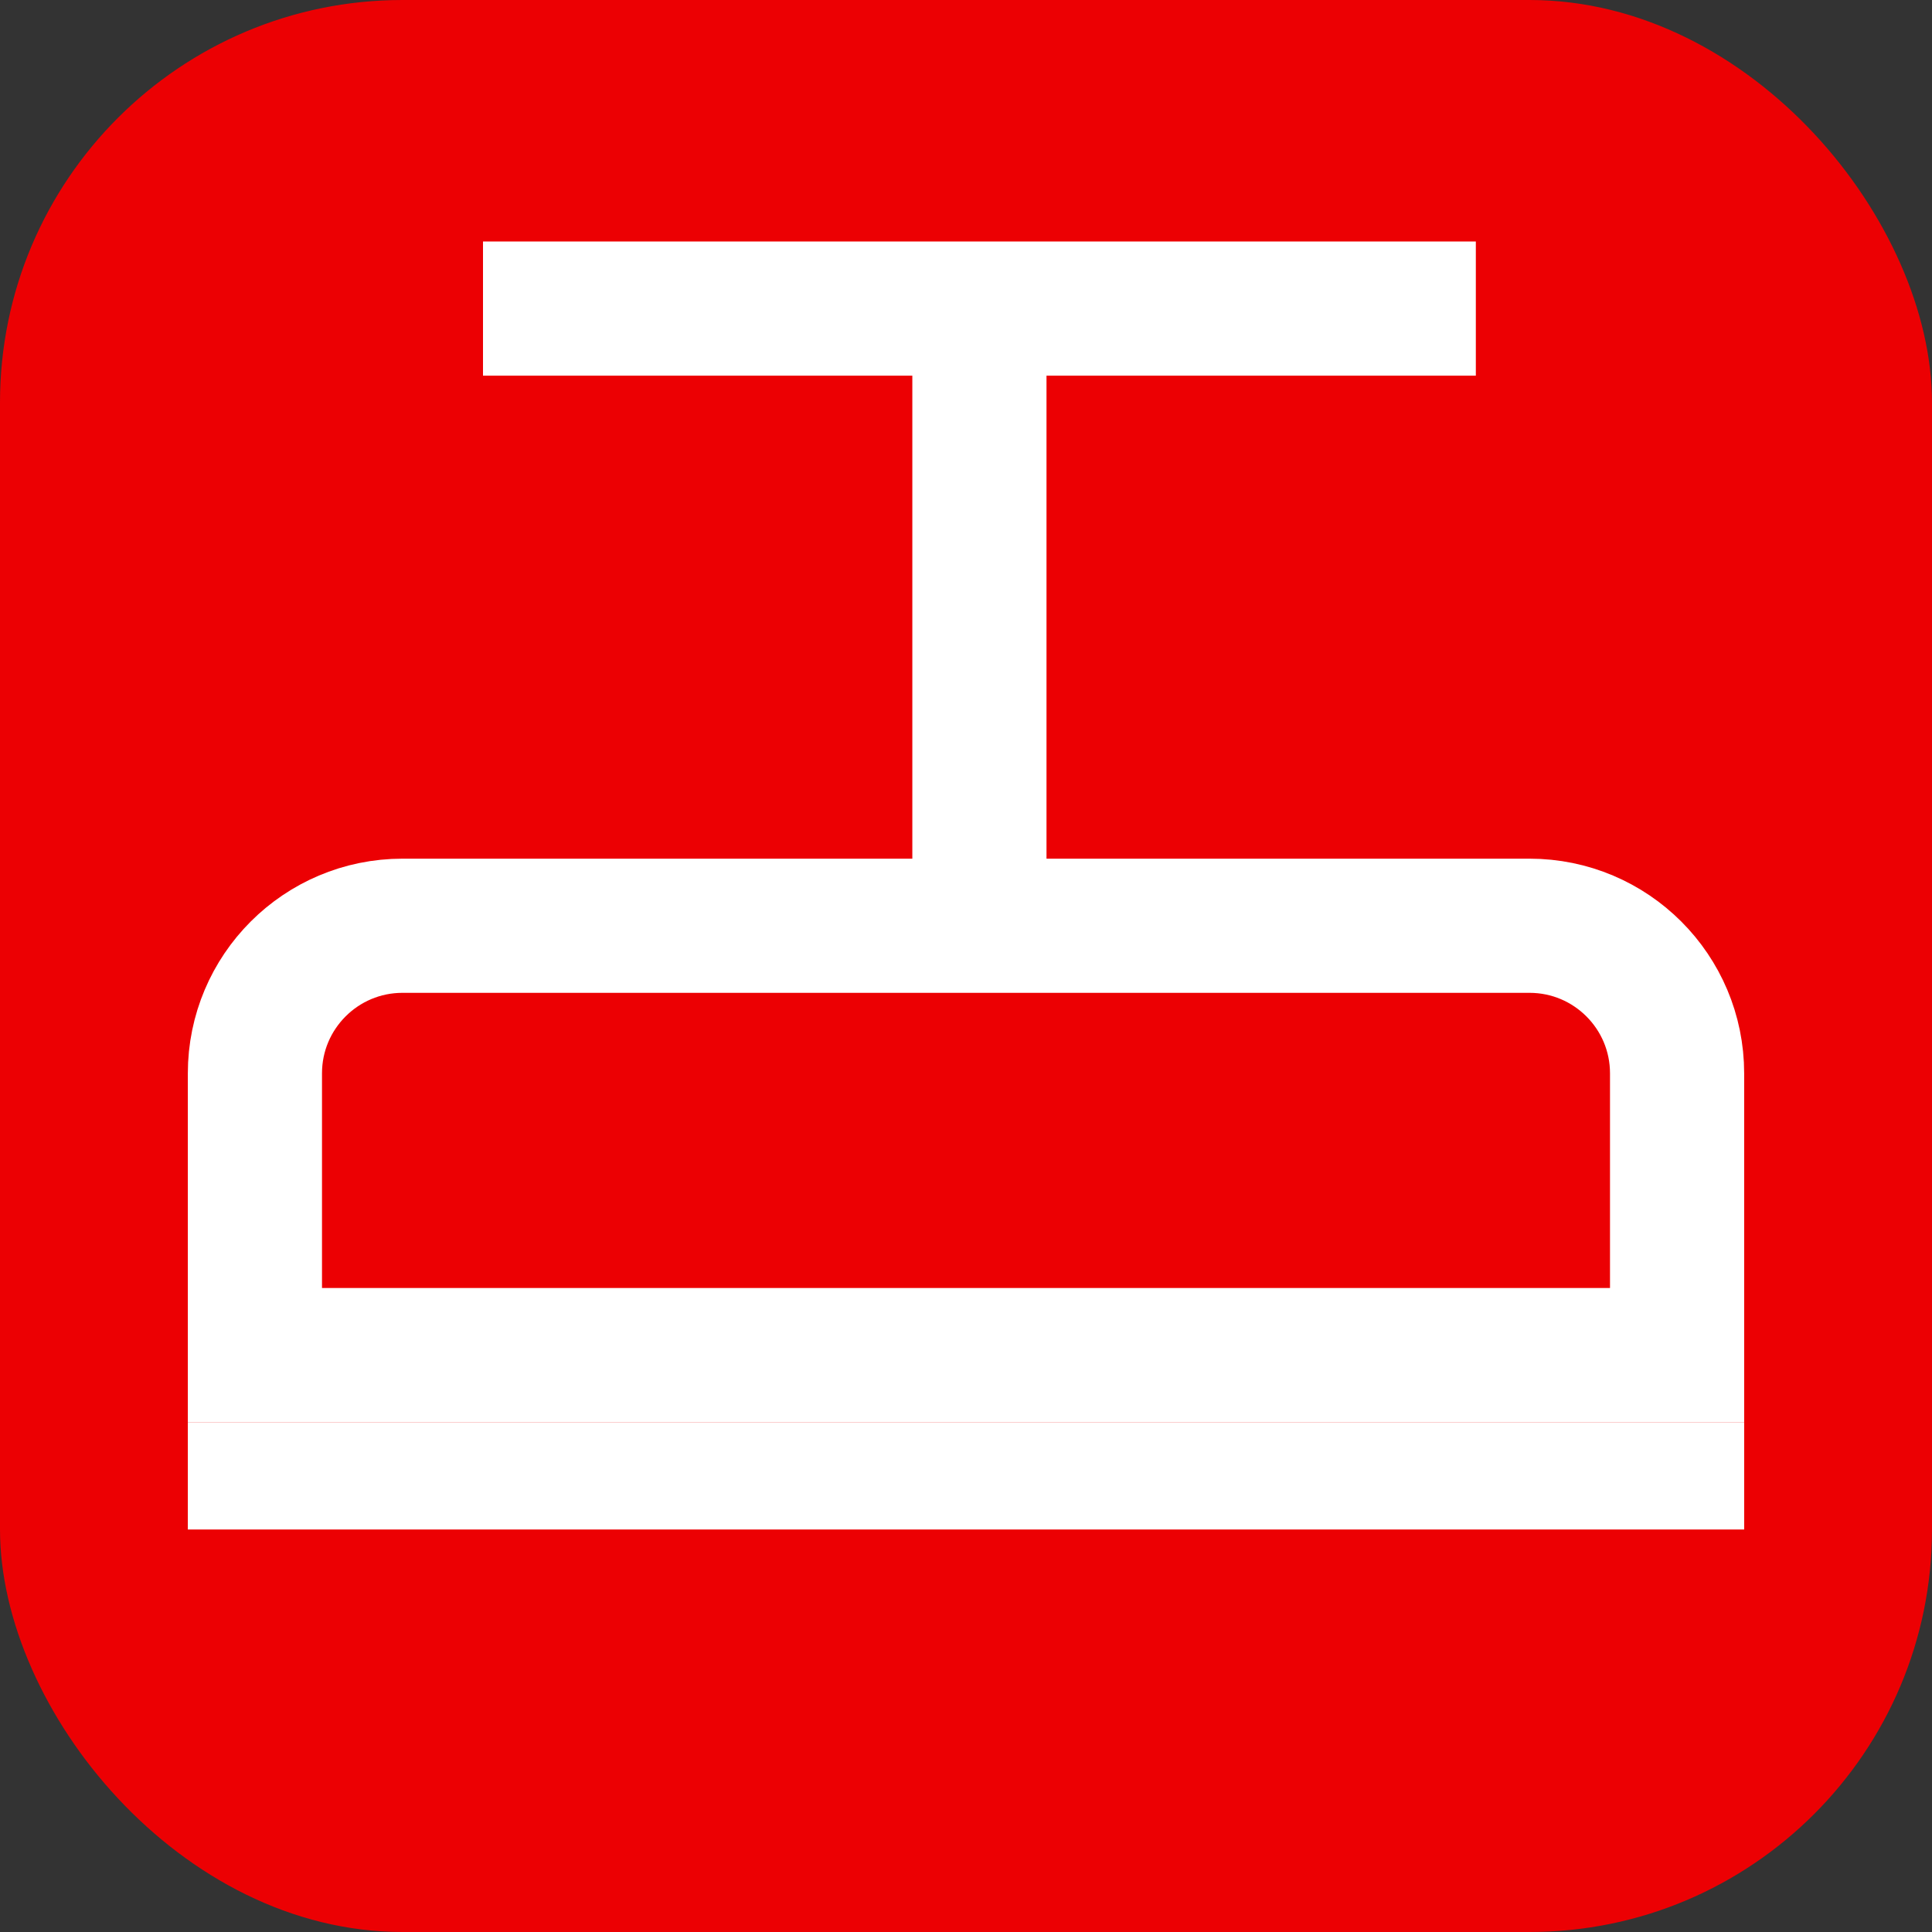 <?xml version="1.0" encoding="UTF-8"?>
<svg width="72px" height="72px" viewBox="0 0 72 72" version="1.1" xmlns="http://www.w3.org/2000/svg" xmlns:xlink="http://www.w3.org/1999/xlink">
    <rect x="0" y="0" width="72" height="72" fill="#333333" stroke="none"/>
    <title>chairlift_i_72</title>
    <g id="chairlift_i_72" stroke="none" stroke-width="1" fill="none" fill-rule="evenodd">
        <g id="transport/72/bounding-i" fill="#EC0003">
            <rect id="transport/72/bounding" x="0" y="0" width="72" height="72" rx="15"></rect>
        </g>
        <rect id="Rectangle" fill="#FFFFFF" x="18" y="9" width="37" height="5"></rect>
        <rect id="Rectangle" fill="#FFFFFF" x="34" y="11" width="5" height="25"></rect>
        <rect id="Rectangle" fill="#FFFFFF" x="7" y="53" width="58" height="4"></rect>
        <path d="M57,34.5 C58.519,34.5 59.894,35.116 60.889,36.111 C61.884,37.106 62.5,38.481 62.5,40 L62.5,40 L62.5,50.5 L9.5,50.5 L9.5,40 C9.5,38.481 10.116,37.106 11.111,36.111 C12.106,35.116 13.481,34.5 15,34.5 L15,34.5 Z" id="Rectangle" stroke="#FFFFFF" stroke-width="5"></path>
    </g>
</svg>